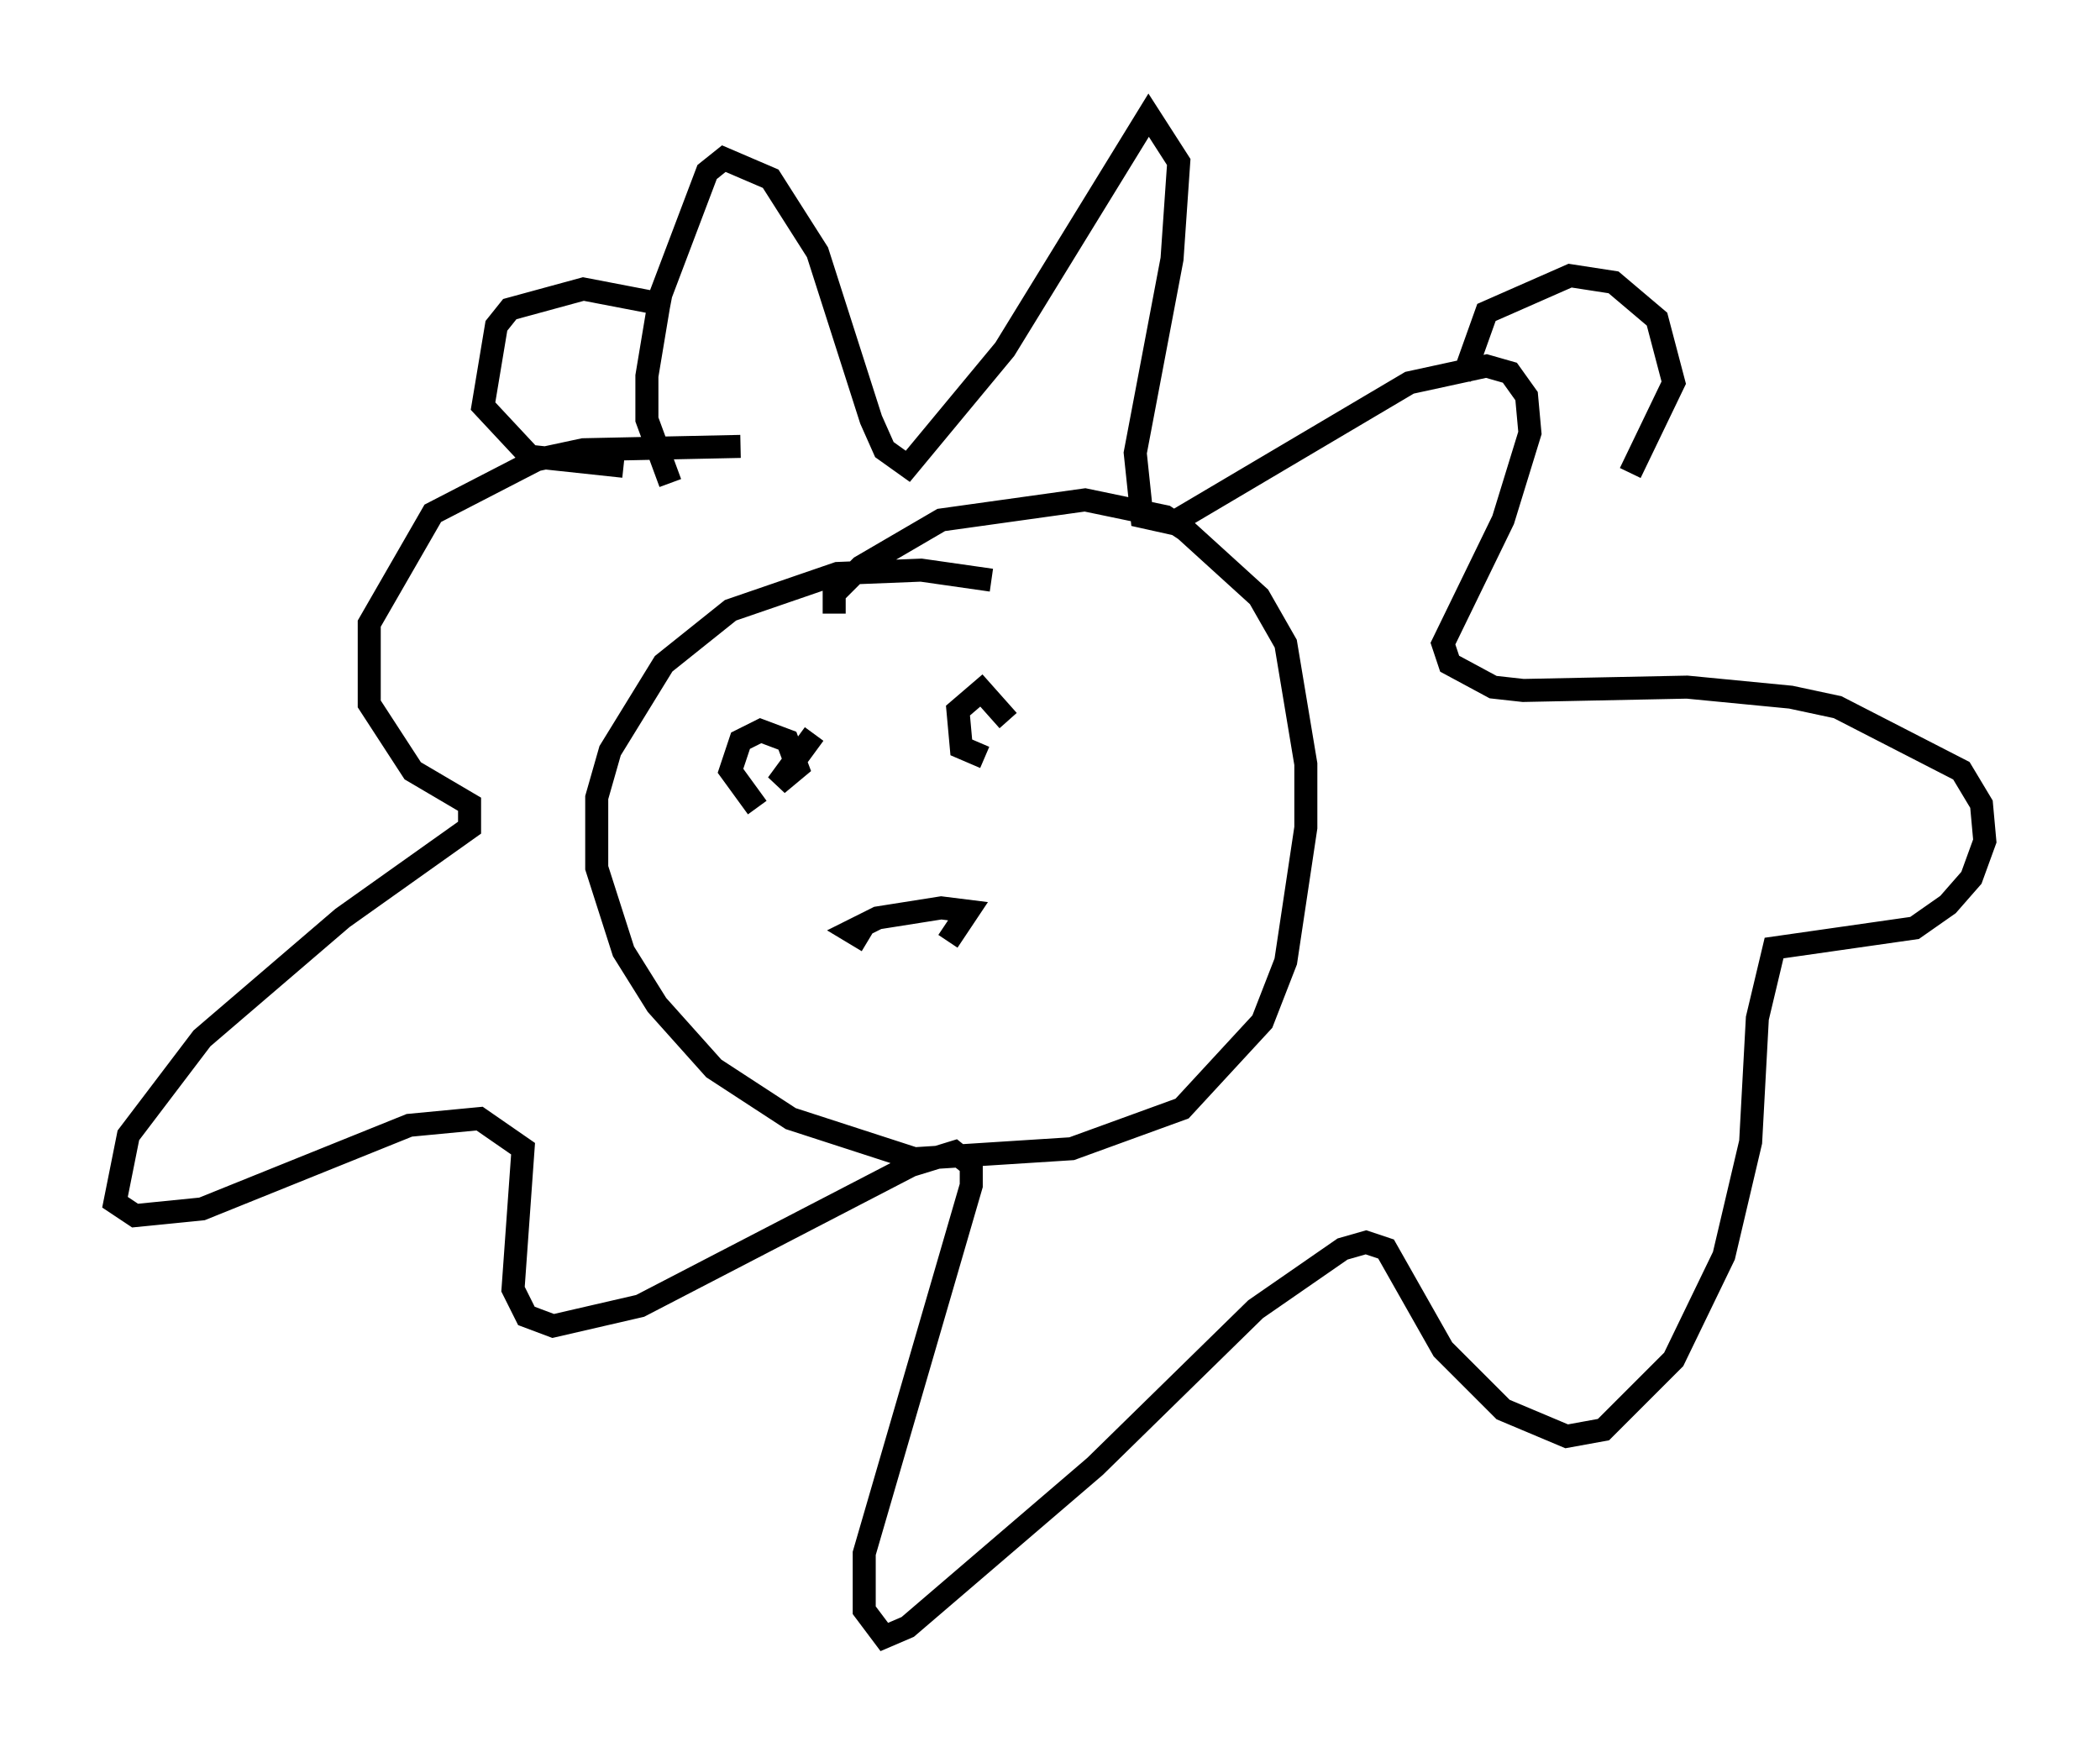<?xml version="1.0" encoding="utf-8" ?>
<svg baseProfile="full" height="76.089" version="1.1" width="91.195" xmlns="http://www.w3.org/2000/svg" xmlns:ev="http://www.w3.org/2001/xml-events" xmlns:xlink="http://www.w3.org/1999/xlink"><defs /><rect fill="white" height="76.089" width="91.195" x="0" y="0" /><path d="M30.709, 14.296 m-1.598, -1.017 l-3.777, -0.726 -3.196, 0.872 l-0.581, 0.726 -0.581, 3.486 l2.034, 2.179 4.067, 0.436 m37.184, -3.922 l-0.436, -0.726 0.726, -2.034 l3.631, -1.598 1.888, 0.291 l1.888, 1.598 0.726, 2.76 l-1.888, 3.922 m-41.687, 0.436 l-1.017, -2.76 0.0, -1.888 l0.581, -3.486 2.034, -5.374 l0.726, -0.581 2.034, 0.872 l2.034, 3.196 2.324, 7.263 l0.581, 1.307 1.017, 0.726 l4.212, -5.084 6.246, -10.168 l1.307, 2.034 -0.291, 4.212 l-1.598, 8.425 0.291, 2.76 l1.307, 0.291 10.313, -6.101 l3.341, -0.726 1.017, 0.291 l0.726, 1.017 0.145, 1.598 l-1.162, 3.777 -2.615, 5.374 l0.291, 0.872 1.888, 1.017 l1.307, 0.145 7.117, -0.145 l4.503, 0.436 2.034, 0.436 l5.374, 2.76 0.872, 1.453 l0.145, 1.598 -0.581, 1.598 l-1.017, 1.162 -1.453, 1.017 l-6.101, 0.872 -0.726, 3.05 l-0.291, 5.374 -1.162, 4.939 l-2.179, 4.503 -3.05, 3.05 l-1.598, 0.291 -2.76, -1.162 l-2.615, -2.615 -2.469, -4.358 l-0.872, -0.291 -1.017, 0.291 l-3.777, 2.615 -6.972, 6.827 l-8.134, 6.972 -1.017, 0.436 l-0.872, -1.162 0.0, -2.469 l4.648, -15.978 0.0, -0.872 l-0.726, -0.581 -1.888, 0.581 l-11.765, 6.101 -3.777, 0.872 l-1.162, -0.436 -0.581, -1.162 l0.436, -6.101 -1.888, -1.307 l-3.05, 0.291 -9.006, 3.631 l-2.905, 0.291 -0.872, -0.581 l0.581, -2.905 3.196, -4.212 l6.101, -5.229 5.52, -3.922 l0.0, -1.017 -2.469, -1.453 l-1.888, -2.905 0.0, -3.486 l2.76, -4.793 4.503, -2.324 l2.034, -0.436 6.827, -0.145 m4.067, 7.263 l0.0, -0.872 1.162, -1.162 l3.486, -2.034 6.246, -0.872 l3.486, 0.726 0.872, 0.581 l3.196, 2.905 1.162, 2.034 l0.872, 5.229 0.0, 2.76 l-0.872, 5.81 -1.017, 2.615 l-3.486, 3.777 -4.793, 1.743 l-6.827, 0.436 -5.374, -1.743 l-3.341, -2.179 -2.469, -2.76 l-1.453, -2.324 -1.162, -3.631 l0.0, -3.05 0.581, -2.034 l2.324, -3.777 2.905, -2.324 l4.648, -1.598 3.631, -0.145 l3.05, 0.436 m-10.168, 9.877 l-1.162, -1.598 0.436, -1.307 l0.872, -0.436 1.162, 0.436 l0.436, 1.162 -0.872, 0.726 l1.598, -2.179 m7.408, 1.017 l-1.017, -0.436 -0.145, -1.598 l1.017, -0.872 1.162, 1.307 m-6.101, 9.587 l-0.726, -0.436 1.162, -0.581 l2.76, -0.436 1.162, 0.145 l-0.872, 1.307 " fill="none" stroke="black" stroke-width="1" /></svg>